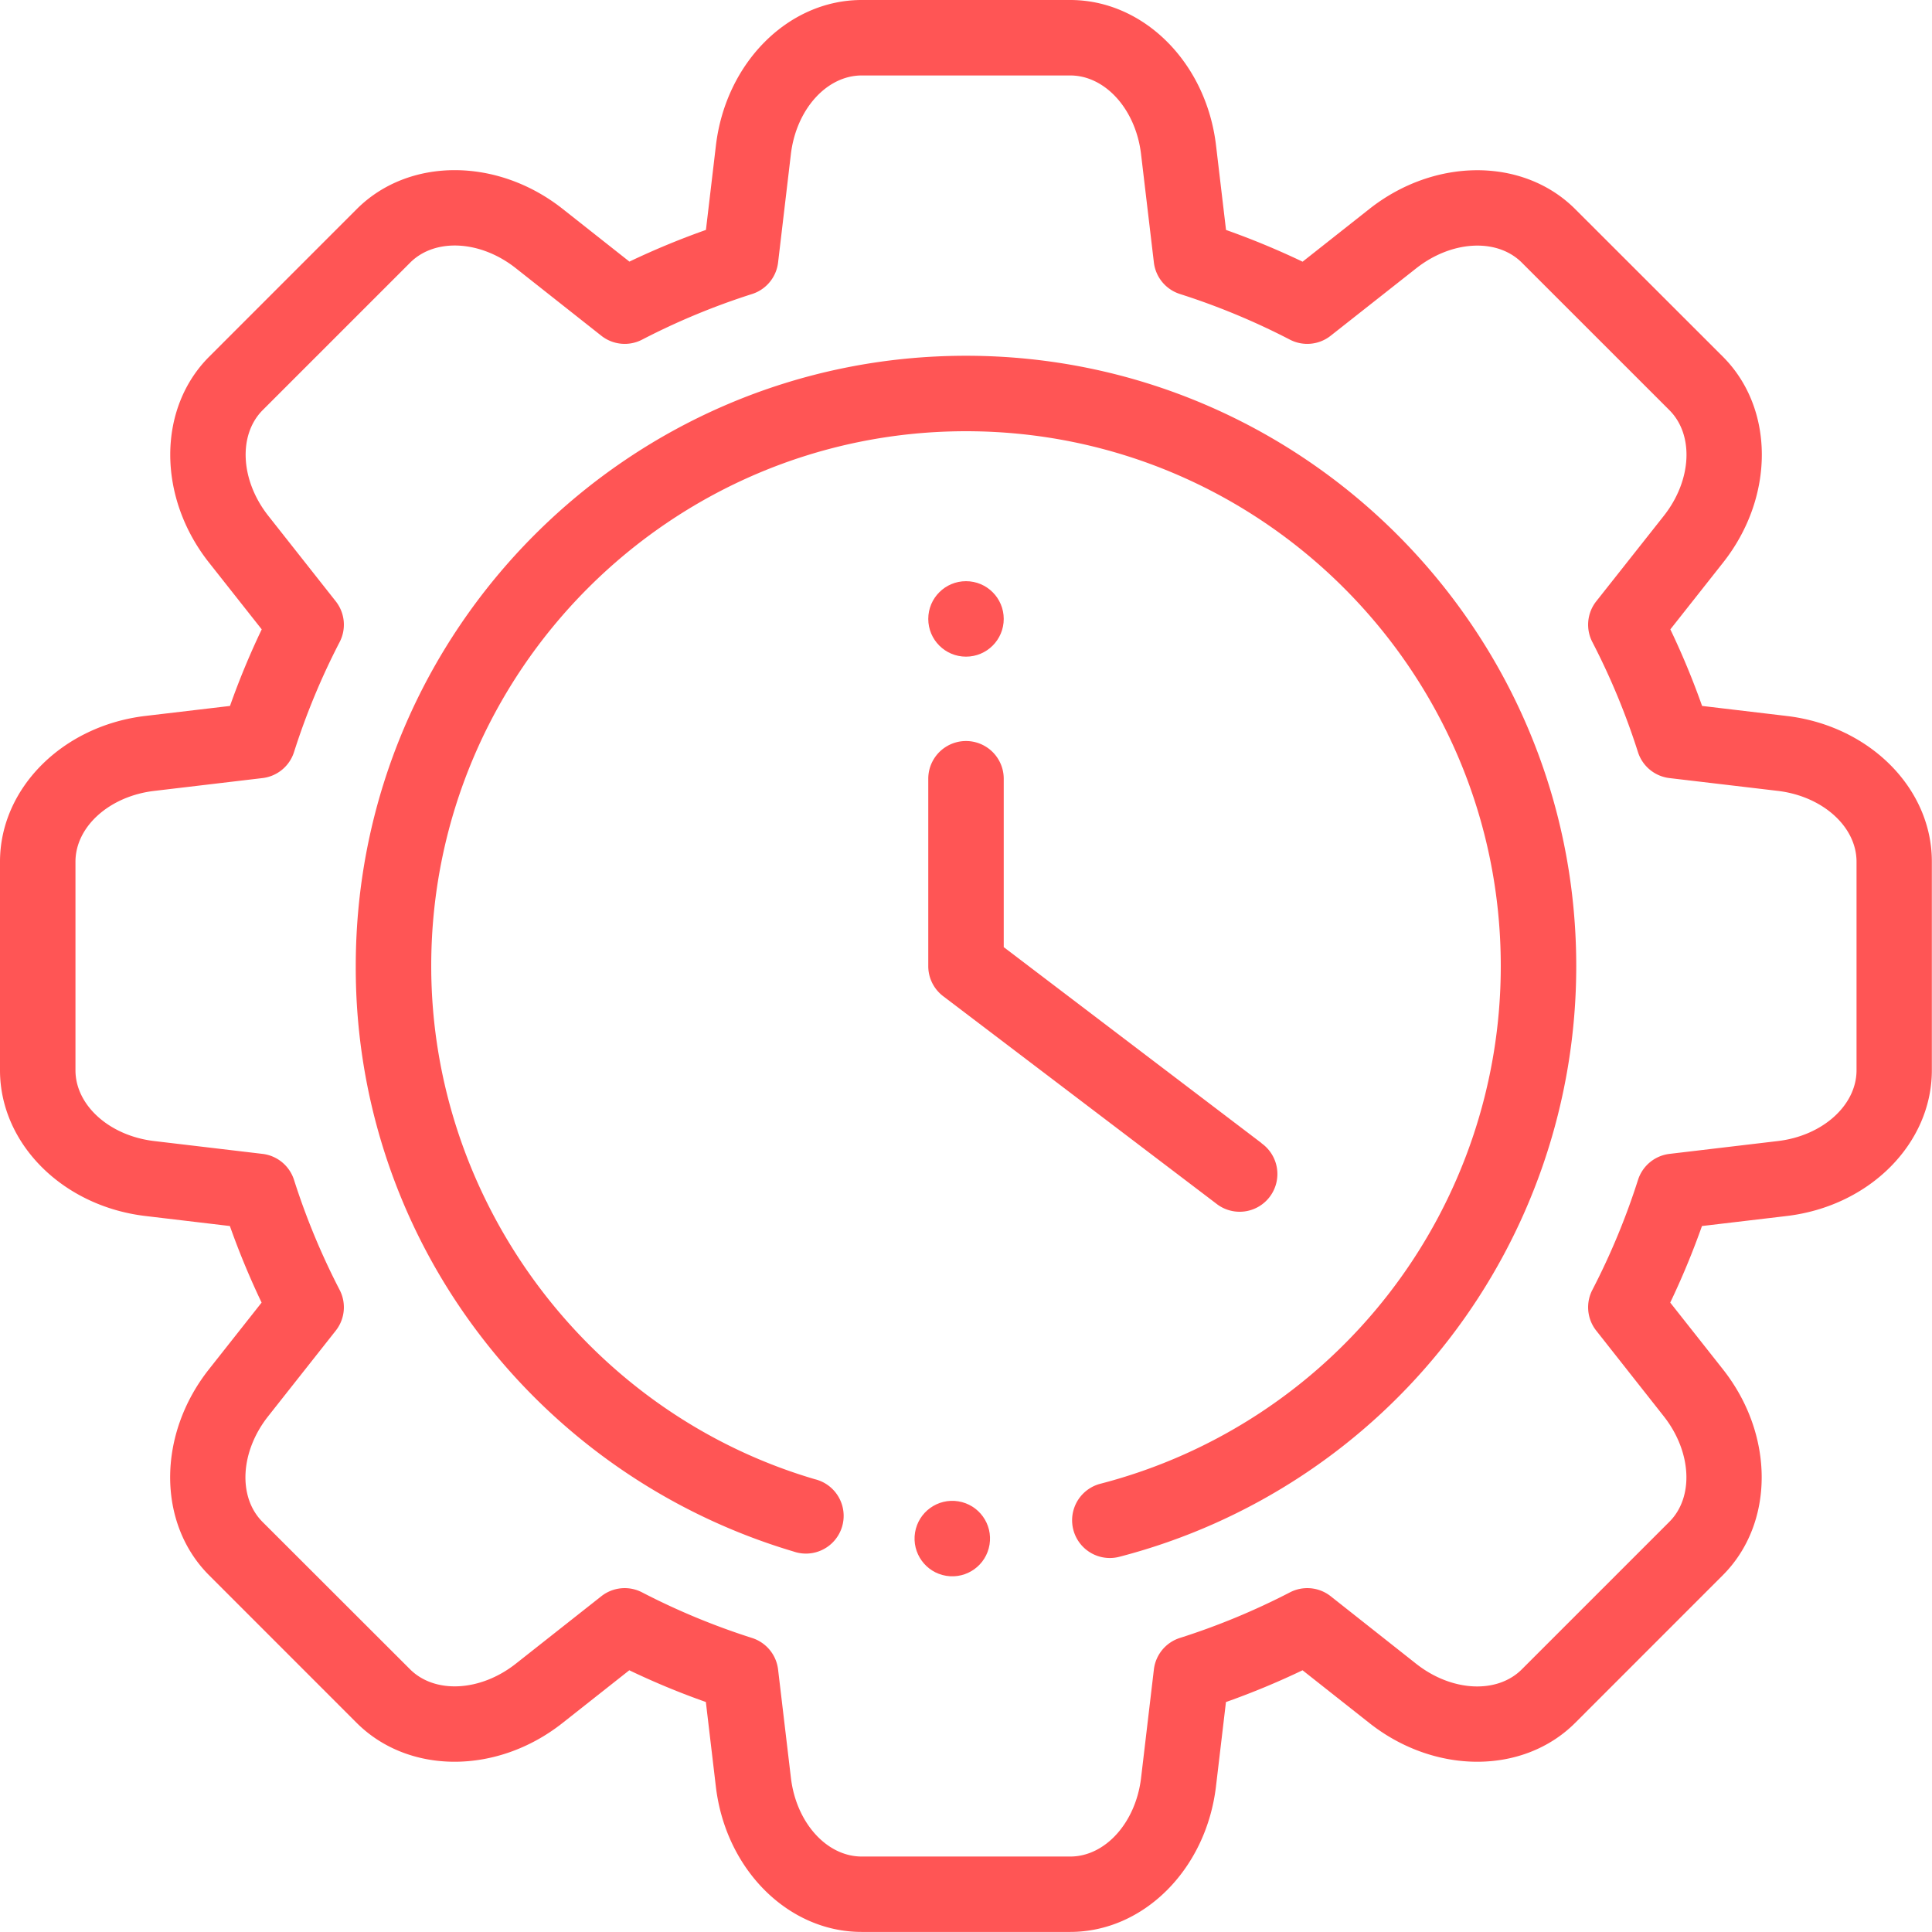 <svg id="Layer_1" data-name="Layer 1" xmlns="http://www.w3.org/2000/svg" viewBox="0 0 512 512"><defs><style>.cls-1{fill:#f55}</style></defs><path class="cls-1" d="m473.49 189.74-22.42-2.66a206.31 206.31 0 0 0-8.41-20.29l14-17.73c13.69-17.36 13.65-40.81-.08-54.54l-39.11-39.08c-13.73-13.74-37.18-13.77-54.54-.09l-17.73 14a208.77 208.77 0 0 0-20.29-8.41l-2.65-22.41C319.66 16.55 303.05 0 283.63 0h-55.27c-19.42 0-36 16.56-38.63 38.51l-2.65 22.42a208.53 208.53 0 0 0-20.28 8.4l-17.73-14c-17.36-13.68-40.81-13.65-54.54.09l-39.09 39.1c-13.73 13.73-13.77 37.18-.08 54.54l14 17.73a206.31 206.31 0 0 0-8.41 20.29l-22.42 2.65C16.56 192.33 0 208.93 0 228.36v55.27c0 19.42 16.55 36 38.51 38.62l22.41 2.66a208.77 208.77 0 0 0 8.41 20.29l-14 17.73c-13.68 17.36-13.65 40.81.09 54.54l39.08 39.09c13.73 13.73 37.18 13.77 54.54.08l17.73-14a203.89 203.89 0 0 0 20.29 8.41l2.65 22.42c2.6 22 19.2 38.51 38.63 38.51h55.27c19.42 0 36-16.55 38.63-38.51l2.65-22.41a206.55 206.55 0 0 0 20.3-8.42l17.73 14c17.36 13.69 40.81 13.65 54.54-.08l39.08-39.09c13.74-13.73 13.77-37.18.09-54.54l-14-17.73a208.77 208.77 0 0 0 8.41-20.29l22.41-2.65c22-2.6 38.51-19.21 38.51-38.63v-55.27c.04-19.43-16.51-36.03-38.47-38.62ZM492 283.63c0 9.29-9 17.36-20.85 18.76l-28.71 3.4a10 10 0 0 0-8.35 6.9A186.65 186.65 0 0 1 422 341.82a10 10 0 0 0 1 10.79l17.9 22.7c7.42 9.41 8.05 21.45 1.48 28l-39.08 39.08c-6.57 6.57-18.61 5.94-28-1.47L352.62 423a10 10 0 0 0-10.79-1 186.15 186.15 0 0 1-29.14 12.07 10 10 0 0 0-6.9 8.36l-3.39 28.7C301 483 292.92 492 283.63 492h-55.27c-9.29 0-17.36-9-18.76-20.86l-3.4-28.7a10 10 0 0 0-6.9-8.36A186.44 186.44 0 0 1 170.17 422a10 10 0 0 0-10.79 1l-22.7 17.91c-9.41 7.41-21.45 8-28 1.48l-39.1-39.06c-6.57-6.57-5.94-18.61 1.48-28L89 352.61a10 10 0 0 0 1-10.79 186.65 186.65 0 0 1-12.08-29.13 10 10 0 0 0-8.35-6.9l-28.7-3.4C29 301 20 292.92 20 283.63v-55.27c0-9.29 9-17.36 20.86-18.76l28.7-3.4a10 10 0 0 0 8.36-6.9A186 186 0 0 1 90 170.17a10 10 0 0 0-1-10.79l-17.91-22.7c-7.41-9.41-8-21.45-1.47-28L108.7 69.6c6.57-6.57 18.61-5.94 28 1.48L159.39 89a10 10 0 0 0 10.79 1 185.93 185.93 0 0 1 29.12-12.08 10 10 0 0 0 6.9-8.36l3.39-28.7C211 29 219.07 20 228.36 20h55.27c9.29 0 17.36 9 18.76 20.85l3.4 28.71a10 10 0 0 0 6.9 8.35A186.65 186.65 0 0 1 341.82 90a10 10 0 0 0 10.79-1l22.71-17.9c9.4-7.41 21.44-8.05 28-1.48l39.09 39.08c6.56 6.57 5.93 18.61-1.48 28L423 159.38a10 10 0 0 0-1 10.79 186.6 186.6 0 0 1 12.07 29.13 10 10 0 0 0 8.36 6.9l28.7 3.39C483 211 492 219.07 492 228.36Z"/><path class="cls-1" d="M256 94.28c-89.17 0-161.72 72.55-161.72 161.72a160.26 160.26 0 0 0 32.86 97.73 162.87 162.87 0 0 0 83.14 57.43 10 10 0 1 0 5.65-19.16c-59.85-17.61-101.65-73.53-101.65-136 0-78.14 63.57-141.72 141.72-141.72S397.72 177.85 397.72 256a141.66 141.66 0 0 1-106.07 137.2 10 10 0 0 0 2.5 19.69 9.89 9.89 0 0 0 2.51-.33A161.66 161.66 0 0 0 417.72 256c0-89.17-72.55-161.72-161.72-161.72Z"/><path class="cls-1" d="M334.32 302.94 266 251v-44.62a10 10 0 0 0-20 0V256a10 10 0 0 0 3.95 8l72.28 54.9a10 10 0 1 0 12.09-15.92Z"/><circle class="cls-1" cx="256" cy="164.02" r="10"/><circle class="cls-1" cx="252.36" cy="407.72" r="10" transform="rotate(-80.78 252.374 407.725)"/></svg>